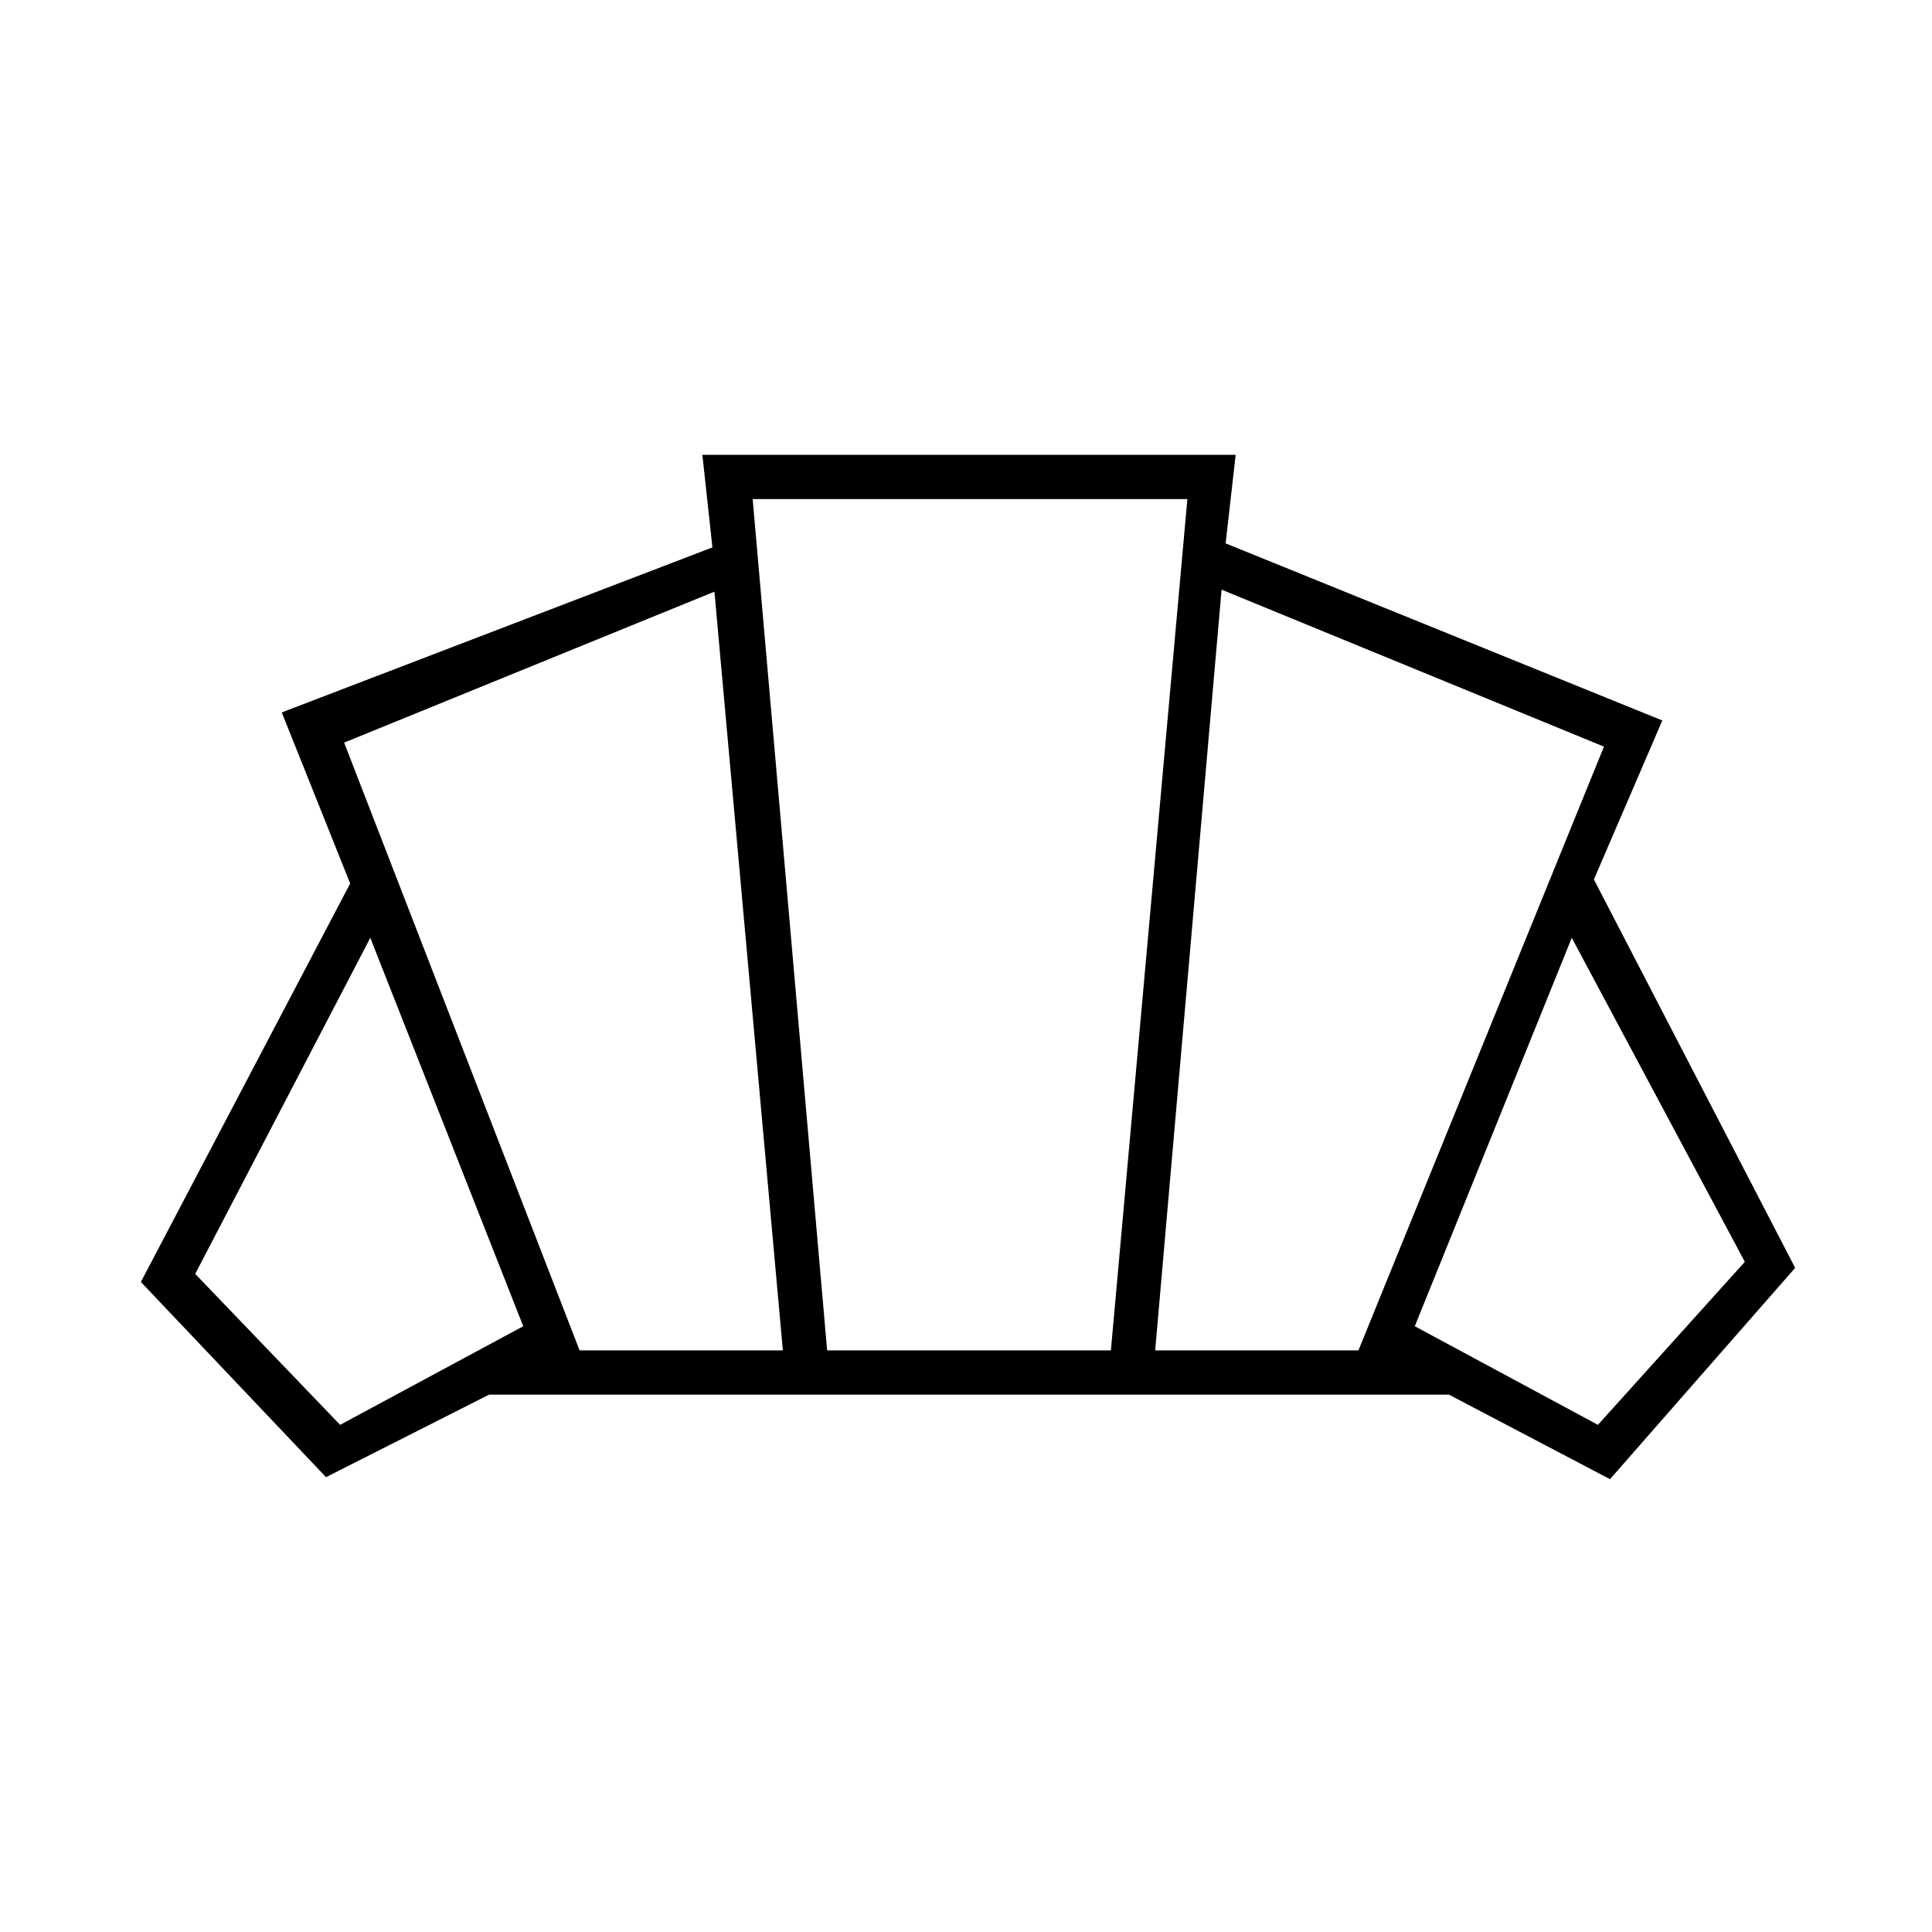 <svg xmlns="http://www.w3.org/2000/svg" height="48" width="48"><path d="M24.1 34.65Zm15.6.75 3.65-4.05-4.3-8.05-3.9 9.65Zm-11-1.85h5.05l6.1-15-9.5-3.9Zm-14.3 0h5.05l-1.7-18.85-9.2 3.75ZM8.45 35.4 13 32.95 9.2 23.3l-4.35 8.35Zm12.1-1.85h7.05l1.9-21.15H18.7ZM8.1 36.7l-4.6-4.85 5.2-9.9L7 17.7l10.7-4.1-.25-2.3H30.7l-.25 2.2 10.85 4.4-1.7 3.95 5 9.65-4.6 5.25-4-2.1H12.15Z"/></svg>